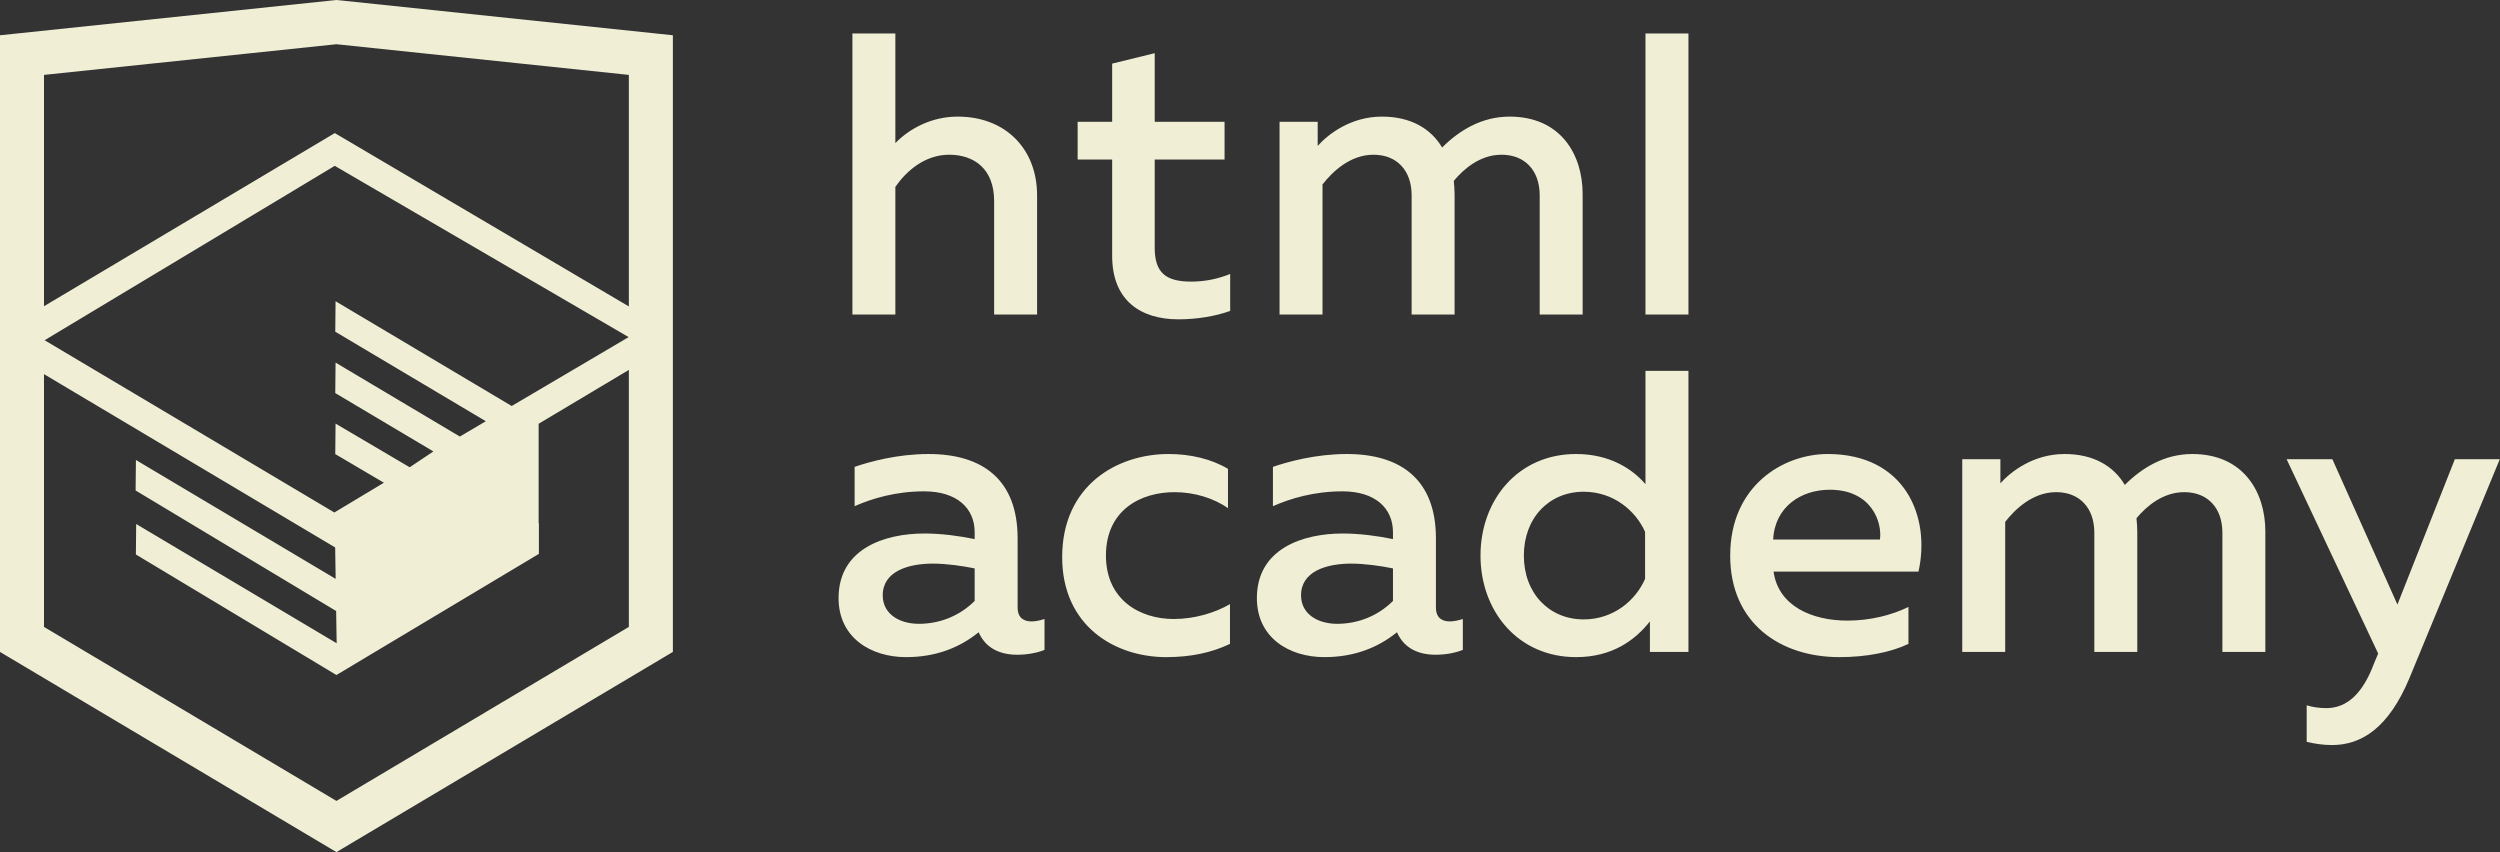 <svg xmlns="http://www.w3.org/2000/svg" xmlns:xlink="http://www.w3.org/1999/xlink" preserveAspectRatio="xMidYMid" width="107.624" height="36.688" viewBox="0 0 107.624 36.688">
  <rect x="0" y="0" width="107.624" height="36.688" fill="#333333" stroke="none"/>
  <defs>
    <style>
      .cls-1 {
        fill: #f0eed5;
        fill-rule: evenodd;
      }
    </style>
  </defs>
  <path d="M103.727,29.188 C102.828,31.348 101.653,32.074 100.391,32.074 C100.028,32.074 99.665,32.023 99.302,31.936 L99.302,30.363 C99.579,30.450 99.873,30.484 100.149,30.484 C101.048,30.484 101.722,29.845 102.206,28.549 L102.379,28.134 L98.438,19.769 L100.408,19.769 L103.208,26.025 L105.680,19.769 L107.615,19.769 L103.727,29.188 ZM95.673,22.932 C95.673,21.860 95.033,21.187 94.031,21.187 C93.115,21.187 92.406,21.791 91.974,22.310 C91.992,22.500 92.009,22.690 92.009,22.880 L92.009,28.065 L90.160,28.065 L90.160,22.932 C90.160,21.860 89.520,21.187 88.518,21.187 C87.516,21.187 86.755,21.912 86.323,22.465 L86.323,28.065 L84.474,28.065 L84.474,19.769 L86.116,19.769 L86.116,20.806 C86.565,20.305 87.533,19.545 88.881,19.545 C90.125,19.545 90.989,20.063 91.473,20.875 C92.199,20.149 93.167,19.545 94.377,19.545 C96.571,19.545 97.522,21.169 97.522,22.880 L97.522,28.065 L95.673,28.065 L95.673,22.932 ZM76.351,24.608 C76.558,26.095 78.010,26.717 79.531,26.717 C80.533,26.717 81.449,26.475 82.158,26.129 L82.158,27.719 C81.398,28.083 80.343,28.289 79.185,28.289 C76.645,28.289 74.484,26.838 74.484,23.917 C74.484,20.910 76.766,19.545 78.684,19.545 C81.985,19.545 83.126,22.206 82.590,24.608 L76.351,24.608 ZM78.770,21.083 C77.526,21.083 76.403,21.826 76.334,23.226 L80.931,23.226 C81.035,22.500 80.585,21.083 78.770,21.083 ZM71.028,26.752 C70.388,27.563 69.403,28.289 67.848,28.289 C65.342,28.289 63.735,26.302 63.735,23.917 C63.735,21.532 65.342,19.545 67.848,19.545 C69.300,19.545 70.267,20.184 70.837,20.841 L70.837,15.967 L72.687,15.967 L72.687,28.065 L71.028,28.065 L71.028,26.752 ZM70.820,22.897 C70.423,21.999 69.473,21.169 68.176,21.169 C66.690,21.169 65.601,22.293 65.601,23.917 C65.601,25.541 66.690,26.665 68.176,26.665 C69.473,26.665 70.423,25.835 70.820,24.919 L70.820,22.897 ZM70.837,1.442 L72.687,1.442 L72.687,13.540 L70.837,13.540 L70.837,1.442 ZM66.283,8.407 C66.283,7.336 65.644,6.661 64.641,6.661 C63.725,6.661 63.017,7.266 62.585,7.785 C62.602,7.975 62.619,8.165 62.619,8.355 L62.619,13.540 L60.770,13.540 L60.770,8.407 C60.770,7.336 60.131,6.661 59.128,6.661 C58.126,6.661 57.365,7.387 56.933,7.940 L56.933,13.540 L55.084,13.540 L55.084,5.244 L56.726,5.244 L56.726,6.281 C57.175,5.780 58.143,5.020 59.491,5.020 C60.735,5.020 61.600,5.538 62.083,6.350 C62.809,5.624 63.777,5.020 64.987,5.020 C67.182,5.020 68.132,6.644 68.132,8.355 L68.132,13.540 L66.283,13.540 L66.283,8.407 ZM57.789,21.152 C56.562,21.152 55.543,21.463 54.799,21.791 L54.799,20.098 C55.456,19.873 56.649,19.545 57.979,19.545 C60.330,19.545 61.816,20.668 61.816,23.174 L61.816,26.147 C61.816,26.613 62.093,26.752 62.421,26.752 C62.611,26.752 62.801,26.699 62.974,26.648 L62.974,27.978 C62.628,28.116 62.214,28.186 61.799,28.186 C61.038,28.186 60.434,27.892 60.140,27.218 C59.327,27.875 58.308,28.289 57.011,28.289 C55.508,28.289 54.108,27.460 54.108,25.749 C54.108,23.623 56.078,22.967 57.807,22.967 C58.515,22.967 59.310,23.070 59.967,23.208 L59.967,22.915 C59.967,21.878 59.206,21.152 57.789,21.152 ZM58.170,24.263 C57.115,24.263 56.009,24.591 56.009,25.628 C56.009,26.440 56.735,26.855 57.565,26.855 C58.446,26.855 59.310,26.526 59.967,25.870 L59.967,24.470 C59.466,24.366 58.757,24.263 58.170,24.263 ZM47.878,11.017 L47.878,6.869 L46.392,6.869 L46.392,5.244 L47.878,5.244 L47.878,2.739 L49.710,2.289 L49.710,5.244 L52.717,5.244 L52.717,6.869 L49.710,6.869 L49.710,10.671 C49.710,11.760 50.211,12.123 51.283,12.123 C51.888,12.123 52.441,12.002 52.959,11.794 L52.959,13.385 C52.337,13.609 51.542,13.747 50.730,13.747 C49.122,13.747 47.878,12.952 47.878,11.017 ZM50.306,19.545 C51.239,19.545 52.138,19.752 52.864,20.184 L52.864,21.878 C52.259,21.446 51.412,21.187 50.565,21.187 C49.096,21.187 47.610,21.964 47.610,23.917 C47.610,25.801 49.044,26.648 50.531,26.648 C51.412,26.648 52.294,26.388 52.950,26.008 L52.950,27.719 C52.155,28.099 51.257,28.289 50.202,28.289 C47.990,28.289 45.726,26.941 45.726,23.986 C45.726,20.893 48.094,19.545 50.306,19.545 ZM42.131,27.218 C41.319,27.875 40.300,28.289 39.003,28.289 C37.500,28.289 36.100,27.460 36.100,25.749 C36.100,23.623 38.070,22.967 39.798,22.967 C40.507,22.967 41.302,23.070 41.959,23.208 L41.959,22.915 C41.959,21.878 41.198,21.152 39.781,21.152 C38.554,21.152 37.534,21.463 36.791,21.791 L36.791,20.098 C37.448,19.873 38.640,19.545 39.971,19.545 C42.321,19.545 43.808,20.668 43.808,23.174 L43.808,26.147 C43.808,26.613 44.085,26.752 44.413,26.752 C44.603,26.752 44.793,26.699 44.966,26.648 L44.966,27.978 C44.620,28.116 44.205,28.186 43.791,28.186 C43.030,28.186 42.425,27.892 42.131,27.218 ZM41.959,24.470 C41.457,24.366 40.749,24.263 40.161,24.263 C39.107,24.263 38.001,24.591 38.001,25.628 C38.001,26.440 38.727,26.855 39.556,26.855 C40.438,26.855 41.302,26.526 41.959,25.870 L41.959,24.470 ZM42.797,8.649 C42.797,7.301 41.967,6.661 40.861,6.661 C39.807,6.661 39.012,7.370 38.545,8.044 L38.545,13.540 L36.696,13.540 L36.696,1.442 L38.545,1.442 L38.545,6.160 C39.150,5.538 40.101,5.020 41.224,5.020 C43.315,5.020 44.646,6.437 44.646,8.407 L44.646,13.540 L42.797,13.540 L42.797,8.649 ZM-0.001,28.065 L-0.001,1.518 L14.483,-0.000 L14.635,0.015 L28.967,1.518 L28.967,28.065 L14.483,36.683 L-0.001,28.065 ZM27.072,3.224 L14.483,1.904 L1.894,3.224 L1.894,13.183 L14.412,5.730 L14.412,5.728 L14.414,5.729 L14.415,5.728 L14.415,5.730 L27.072,13.192 L27.072,3.224 ZM14.446,18.236 L17.636,20.115 L17.660,20.101 L18.657,19.434 L14.433,16.922 L14.446,15.610 L19.796,18.793 L20.717,18.250 L20.857,18.168 L20.914,18.134 L14.433,14.280 L14.446,12.968 L22.028,17.478 L23.618,16.542 L27.062,14.512 L14.412,7.140 L14.412,7.139 L1.921,14.647 L14.394,22.062 L16.527,20.781 L14.433,19.548 L14.446,18.236 ZM27.072,15.924 L23.188,18.243 L23.188,21.540 L23.188,22.081 L23.188,22.531 L23.199,22.525 L23.199,23.844 L14.483,29.059 L5.850,23.870 L5.862,22.558 L14.493,27.692 L14.471,26.304 L5.838,21.115 L5.851,19.802 L14.450,24.920 L14.429,23.568 L1.894,16.107 L1.894,26.988 L14.483,34.479 L27.072,26.988 L27.072,15.924 Z" class="cls-1"/>
</svg>

